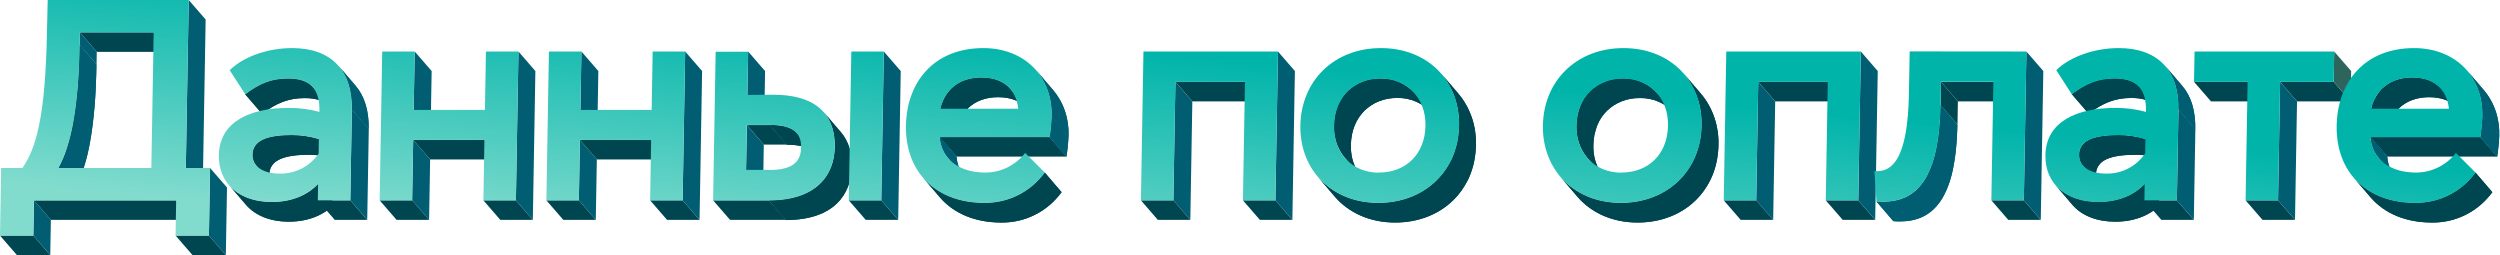 <svg width="891" height="91" viewBox="0 0 891 91" fill="none" xmlns="http://www.w3.org/2000/svg">
<g clip-path="url(#clip0)">
<path d="M28.46 11.52L34.49 18.48L34.42 22.97L28.38 16.02L28.46 11.52Z" fill="#005D72"/>
<path d="M54.77 11.52L60.8 18.48H34.49L28.46 11.52H54.77Z" fill="#004651"/>
<path d="M28.38 16L34.38 23C34 45.1 31.48 58.46 26.86 66.83L20.86 59.83C25.44 51.5 28 38.15 28.38 16Z" fill="#005D72"/>
<path d="M28.38 16L34.38 23C34.38 25.14 34.28 27.19 34.21 29.17L28.21 22.17C28.29 20.17 28.347 18.117 28.38 16.01" fill="#005D72"/>
<path d="M28.21 22.18L34.21 29.18C34 36.898 33.191 44.587 31.79 52.18L25.79 45.18C27.201 37.589 28.011 29.898 28.21 22.18Z" fill="#005D72"/>
<path d="M25.79 45.22L31.79 52.22C31.214 55.164 30.432 58.065 29.45 60.9L23.45 53.9C24.432 51.062 25.21 48.158 25.78 45.21" fill="#005D72"/>
<path d="M23.46 53.91L29.46 60.91C28.863 62.654 28.148 64.354 27.32 66L21.32 59C22.153 57.349 22.878 55.646 23.49 53.9" fill="#005D72"/>
<path d="M21.29 59L27.29 66L26.83 66.86L20.83 59.86C20.99 59.58 21.14 59.29 21.3 59" fill="#005D72"/>
<path d="M11.88 83.95L17.91 90.91H6.03L0 83.95H11.88Z" fill="#004651"/>
<path d="M12.1 71.4L18.13 78.36L17.91 90.91L11.88 83.95L12.1 71.4Z" fill="#005D72"/>
<path d="M67.26 0L73.29 6.96L72.26 66.83L66.23 59.87L67.26 0Z" fill="#005D72"/>
<path d="M62.78 71.4L68.81 78.36H18.13L12.1 71.4H62.78Z" fill="#004651"/>
<path d="M74.87 59.87L80.9 66.83L80.49 90.91L74.46 83.95L74.87 59.87Z" fill="#005D72"/>
<path d="M74.46 83.95L80.49 90.91H68.6L62.57 83.95H74.46Z" fill="#004651"/>
<path d="M111.5 31.05L117.5 38.05C115.74 36.05 112.89 34.96 108.63 34.96C102.84 34.96 98.54 36.69 93.4 40.56L87.4 33.61C92.55 29.68 96.85 28 102.63 28C106.9 28 109.75 29 111.5 31.05Z" fill="#004651"/>
<path d="M111.5 31.05L117.5 38.05C115.74 36.05 112.89 34.96 108.63 34.96C102.84 34.96 98.54 36.69 93.4 40.56L87.4 33.61C92.55 29.68 96.85 28 102.63 28C106.9 28 109.75 29.07 111.5 31.1" fill="#004651"/>
<path d="M120.69 23.51L126.69 30.51C129.89 34.2 131.52 39.43 131.41 45.96L125.41 38.96C125.51 32.43 123.89 27.21 120.69 23.51Z" fill="#005D72"/>
<path d="M120.69 23.51L126.69 30.51C127.082 30.96 127.449 31.43 127.79 31.92L121.79 24.97C121.455 24.476 121.091 24.001 120.7 23.55" fill="#005D72"/>
<path d="M121.78 24.93L127.78 31.93C129.32 34.221 130.371 36.805 130.87 39.52L124.87 32.52C124.382 29.805 123.329 27.222 121.78 24.94" fill="#005D72"/>
<path d="M124.87 32.51L130.87 39.51C131.274 41.635 131.452 43.797 131.4 45.96L125.4 38.96C125.452 36.794 125.274 34.629 124.87 32.5" fill="#005D72"/>
<path d="M97.38 66L91.38 59C90.46 57.943 89.968 56.581 90 55.18C90.09 49.87 95.71 48.18 104 48.18C107.263 48.181 110.508 48.663 113.63 49.61L119.63 56.61C116.508 55.663 113.263 55.181 110 55.18C101.67 55.18 96.06 56.91 96 62.18C95.958 63.582 96.451 64.948 97.38 66Z" fill="#004651"/>
<path d="M113.64 49.57L119.64 56.57C116.518 55.623 113.273 55.141 110.01 55.14C104.29 55.14 99.85 55.96 97.61 58.14L91.61 51.14C93.86 48.91 98.3 48.14 104.01 48.14C107.273 48.141 110.518 48.623 113.64 49.57Z" fill="#004651"/>
<path d="M91.61 51.19L97.61 58.19C97.382 58.414 97.174 58.658 96.99 58.919L90.99 51.919C91.175 51.661 91.382 51.421 91.61 51.2" fill="#004651"/>
<path d="M91 51.909L97 58.909C96.849 59.109 96.718 59.323 96.61 59.549L90.61 52.549C90.728 52.329 90.858 52.115 91 51.909Z" fill="#004651"/>
<path d="M90.6 52.55L96.6 59.55C96.487 59.762 96.39 59.983 96.31 60.21L90.31 53.21C90.387 52.983 90.481 52.763 90.59 52.55" fill="#004651"/>
<path d="M90.32 53.21L96.32 60.21C96.229 60.464 96.159 60.725 96.11 60.99L90.11 53.99C90.159 53.725 90.229 53.464 90.32 53.21Z" fill="#004651"/>
<path d="M90.11 54L96.11 61C96.044 61.329 96.007 61.664 96 62L90 55C90.011 54.664 90.051 54.329 90.12 54" fill="#004651"/>
<path d="M90 55L96 62V62.15C95.991 62.589 96.028 63.028 96.11 63.46L90.11 56.46C90.024 56.039 89.987 55.609 90 55.18C89.993 55.12 89.993 55.06 90 55Z" fill="#004651"/>
<path d="M90.1 56.489L96.1 63.489C96.26 64.217 96.566 64.904 97 65.509L91 58.509C90.568 57.892 90.271 57.19 90.13 56.449" fill="#004651"/>
<path d="M91 58.55L97 65.55C97.115 65.718 97.243 65.879 97.38 66.03L91.38 59.03C91.246 58.879 91.122 58.718 91.01 58.55" fill="#004651"/>
<path d="M87.68 73L81.68 66C84.93 69.85 90.24 72 96.9 72C104.73 72 110.16 69 113.37 65.58L119.37 72.58C116.19 76 110.76 79 102.94 79C96.27 79 91 76.81 87.68 73Z" fill="#004651"/>
<path d="M113.37 65.59L119.37 72.59L118.9 73.08L112.9 66.08L113.37 65.59Z" fill="#004651"/>
<path d="M112.9 66.08L118.9 73.08C115.64 76.33 110.36 79.01 102.9 79.01C96.27 79 91 76.81 87.68 73L81.68 66C84.93 69.85 90.24 72 96.9 72C104.36 72 109.63 69.32 112.9 66.07" fill="#004651"/>
<path d="M124.85 71.4L130.88 78.36H119.3L113.27 71.4H124.85Z" fill="#004651"/>
<path d="M125.4 38.97L131.44 45.92L130.88 78.36L124.85 71.4L125.4 38.97Z" fill="#005D72"/>
<path d="M147.8 18.36L153.84 25.32L153.48 46.13L147.44 39.17L147.8 18.36Z" fill="#005D72"/>
<path d="M147.26 49.87L153.3 56.83L152.93 78.36L146.89 71.4L147.26 49.87Z" fill="#005D72"/>
<path d="M146.89 71.4L152.93 78.36H141.34L135.31 71.4H146.89Z" fill="#004651"/>
<path d="M172.65 49.87L178.68 56.83H153.3L147.26 49.87H172.65Z" fill="#004651"/>
<path d="M183.87 71.4L189.9 78.36H178.31L172.28 71.4H183.87Z" fill="#004651"/>
<path d="M184.78 18.36L190.81 25.32L189.9 78.36L183.87 71.4L184.78 18.36Z" fill="#005D72"/>
<path d="M207.22 18.36L213.25 25.32L212.89 46.13L206.86 39.17L207.22 18.36Z" fill="#005D72"/>
<path d="M206.68 49.87L212.71 56.83L212.34 78.36L206.31 71.4L206.68 49.87Z" fill="#005D72"/>
<path d="M206.31 71.4L212.34 78.36H200.76L194.73 71.4H206.31Z" fill="#004651"/>
<path d="M232.07 49.87L238.1 56.83H212.71L206.68 49.87H232.07Z" fill="#004651"/>
<path d="M243.29 71.4L249.32 78.36H237.74L231.7 71.4H243.29Z" fill="#004651"/>
<path d="M244.2 18.36L250.23 25.32L249.32 78.36L243.29 71.4L244.2 18.36Z" fill="#005D72"/>
<path d="M266.64 18.36L272.67 25.32L272.41 40.72L266.37 33.76L266.64 18.36Z" fill="#005D72"/>
<path d="M274.42 44.57L280.46 51.53H272.22L266.19 44.57H274.42Z" fill="#004651"/>
<path d="M266.19 44.57L272.22 51.53L271.95 67.55L265.91 60.59L266.19 44.57Z" fill="#005D72"/>
<path d="M284 47.47L290 54.47C288.35 52.56 285.28 51.57 280.42 51.57L274.42 44.57C279.29 44.57 282.35 45.56 284 47.47Z" fill="#004651"/>
<path d="M284 47.47L290 54.47C288.35 52.56 285.28 51.57 280.42 51.57L274.42 44.57C279.29 44.57 282.35 45.57 284.01 47.47" fill="#004651"/>
<path d="M274.06 71.4L280.1 78.36H260.19L254.15 71.4H274.06Z" fill="#004651"/>
<path d="M293.66 40.06L299.66 47.06C302.56 50.4 303.66 54.77 303.55 59.43C303.39 69.22 297.24 78.43 280.07 78.43L274.07 71.43C291.24 71.43 297.39 62.25 297.56 52.43C297.63 47.77 296.56 43.4 293.66 40.06Z" fill="#004651"/>
<path d="M293.66 40.06L299.66 47.06C299.999 47.448 300.316 47.855 300.61 48.28L294.61 41.28C294.31 40.86 294 40.45 293.66 40.06Z" fill="#004651"/>
<path d="M294.61 41.279L300.61 48.279C301.874 50.137 302.736 52.239 303.14 54.449L297.14 47.449C296.731 45.24 295.87 43.139 294.61 41.279Z" fill="#004651"/>
<path d="M297.14 47.449L303.14 54.449C303.456 56.096 303.594 57.773 303.55 59.449C303.55 59.609 303.55 59.779 303.55 59.939L297.55 52.939C297.55 52.779 297.55 52.619 297.55 52.449C297.588 50.773 297.451 49.097 297.14 47.449Z" fill="#004651"/>
<path d="M297.54 52.92L303.54 59.92C303.497 61.085 303.364 62.245 303.14 63.39L297.14 56.39C297.368 55.246 297.505 54.086 297.55 52.92" fill="#004651"/>
<path d="M297.13 56.39L303.13 63.39C302.95 64.267 302.713 65.133 302.42 65.98L296.42 59.03C296.721 58.182 296.958 57.313 297.13 56.43" fill="#004651"/>
<path d="M296.42 59L302.42 65.95C302.153 66.704 301.836 67.439 301.47 68.15L295.47 61.15C295.837 60.444 296.151 59.712 296.41 58.96" fill="#004651"/>
<path d="M295.48 61.18L301.48 68.18C301.121 68.876 300.71 69.545 300.25 70.18L294.25 63.18C294.706 62.543 295.117 61.874 295.48 61.18Z" fill="#004651"/>
<path d="M294.25 63.199L300.25 70.199C299.715 70.956 299.116 71.665 298.46 72.319L292.46 65.319C293.122 64.667 293.724 63.958 294.26 63.199" fill="#004651"/>
<path d="M292.45 65.319L298.45 72.319C294.76 75.989 288.85 78.399 280.06 78.399L274.06 71.399C282.86 71.399 288.76 68.989 292.45 65.319Z" fill="#004651"/>
<path d="M314.99 18.36L321.02 25.32L320.12 78.36L314.08 71.4L314.99 18.36Z" fill="#005D72"/>
<path d="M314.08 71.4L320.12 78.36H308.54L302.5 71.4H314.08Z" fill="#004651"/>
<path d="M360 31.64L366 38.64C363.7 35.99 360.16 34.64 355.73 34.64C347.91 34.64 342.73 38.91 341.11 45.75L335.11 38.75C336.75 31.91 341.9 27.64 349.73 27.64C354.21 27.65 357.74 29 360 31.64Z" fill="#004651"/>
<path d="M360 31.64L366 38.64C363.7 35.99 360.16 34.64 355.73 34.64C351.3 34.64 347.52 36.09 344.94 38.64L338.94 31.64C341.52 29.08 345.17 27.64 349.73 27.64C354.29 27.64 357.73 28.98 359.99 31.64" fill="#004651"/>
<path d="M339 31.659L345 38.659C344.475 39.186 343.994 39.755 343.56 40.359L337.56 33.359C337.994 32.755 338.475 32.186 339 31.659Z" fill="#004651"/>
<path d="M337.55 33.359L343.55 40.359C343.179 40.91 342.844 41.484 342.55 42.079L336.55 35.079C336.844 34.484 337.179 33.91 337.55 33.359Z" fill="#004651"/>
<path d="M336.51 35.08L342.51 42.08C342.184 42.726 341.903 43.395 341.67 44.08L335.67 37.08C335.901 36.394 336.182 35.726 336.51 35.08Z" fill="#004651"/>
<path d="M335.67 37L341.67 44C341.48 44.56 341.31 45.13 341.16 45.73L335.16 38.73C335.297 38.147 335.467 37.573 335.67 37.01" fill="#004651"/>
<path d="M344 63.38L338 56.38C336.197 54.252 335.121 51.603 334.93 48.82L340.93 55.82C341.128 58.602 342.203 61.248 344 63.38Z" fill="#005D72"/>
<path d="M334.89 48.86L340.89 55.86C340.938 56.405 341.018 56.946 341.13 57.48L335.13 50.48C335.026 49.945 334.949 49.404 334.9 48.86" fill="#005D72"/>
<path d="M335.12 50.48L341.12 57.48C341.437 59.245 342.118 60.924 343.12 62.41L337.12 55.41C336.095 53.93 335.394 52.25 335.06 50.48" fill="#005D72"/>
<path d="M337.18 55.41L343.18 62.41C343.43 62.76 343.69 63.1 343.97 63.41L337.97 56.41C337.691 56.092 337.43 55.758 337.19 55.41" fill="#005D72"/>
<path d="M369.31 25.07L375.31 32.07C379.131 36.634 381.101 42.465 380.83 48.41L374.83 41.46C375.101 35.499 373.132 29.652 369.31 25.07Z" fill="#005D72"/>
<path d="M369.31 25.07L375.31 32.07C375.81 32.647 376.278 33.251 376.71 33.88L370.71 26.88C370.27 26.25 369.8 25.65 369.31 25.07Z" fill="#005D72"/>
<path d="M370.71 26.88L376.71 33.88C378.511 36.488 379.744 39.445 380.33 42.56L374.33 35.56C373.734 32.448 372.502 29.493 370.71 26.88Z" fill="#005D72"/>
<path d="M374.33 35.56L380.33 42.56C380.709 44.487 380.876 46.448 380.83 48.41L374.83 41.461C374.872 39.495 374.704 37.531 374.33 35.6" fill="#005D72"/>
<path d="M374.1 48.86L380.13 55.82H340.92L334.89 48.86H374.1Z" fill="#004651"/>
<path d="M374.83 41.42L380.83 48.37C380.733 50.865 380.489 53.353 380.1 55.82L374.1 48.82C374.488 46.37 374.731 43.899 374.83 41.42Z" fill="#005D72"/>
<path d="M374.83 41.42L380.83 48.37C380.83 48.56 380.83 48.75 380.83 48.95L374.83 41.95C374.83 41.75 374.83 41.56 374.83 41.38" fill="#005D72"/>
<path d="M374.81 42L380.81 49C380.687 51.301 380.446 53.594 380.09 55.87L374.09 48.87C374.444 46.594 374.681 44.301 374.8 42" fill="#005D72"/>
<path d="M335.09 70.42L329.09 63.42C333.98 69.06 341.51 72.28 350.77 72.28C354.968 72.346 359.12 71.401 362.876 69.525C366.632 67.648 369.881 64.896 372.35 61.5L378.35 68.5C375.88 71.907 372.626 74.668 368.862 76.549C365.099 78.431 360.937 79.378 356.73 79.31C347.52 79.27 340 76.06 335.09 70.42Z" fill="#004651"/>
<path d="M372.35 61.5L378.35 68.5C377.501 69.617 376.579 70.676 375.59 71.67L369.59 64.67C370.576 63.675 371.495 62.616 372.34 61.5" fill="#004651"/>
<path d="M369.6 64.67L375.6 71.67C373.134 74.149 370.192 76.104 366.951 77.417C363.71 78.73 360.236 79.374 356.74 79.31C347.49 79.31 339.95 76.1 335.06 70.46L329.06 63.46C333.95 69.1 341.48 72.32 350.74 72.32C354.237 72.382 357.711 71.737 360.952 70.422C364.193 69.107 367.134 67.151 369.6 64.67Z" fill="#004651"/>
<path d="M443.71 29.17L449.74 36.13H424.95L418.92 29.17H443.71Z" fill="#004651"/>
<path d="M418.92 29.17L424.95 36.13L424.23 78.36L418.19 71.4L418.92 29.17Z" fill="#005D72"/>
<path d="M418.19 71.4L424.23 78.36H412.65L406.62 71.4H418.19Z" fill="#004651"/>
<path d="M454.56 71.4L460.6 78.36H449.02L442.98 71.4H454.56Z" fill="#004651"/>
<path d="M455.47 18.36L461.5 25.32L460.6 78.36L454.56 71.4L455.47 18.36Z" fill="#005D72"/>
<path d="M504.17 33.22L510.17 40.22C508.647 38.506 506.77 37.144 504.669 36.227C502.567 35.31 500.292 34.861 498 34.91C488.75 34.91 481.64 41.33 481.46 51.73C481.286 55.925 482.679 60.035 485.37 63.26L479.37 56.26C476.688 53.035 475.298 48.93 475.47 44.74C475.62 34.38 482.73 28 492 28C494.285 27.939 496.556 28.375 498.657 29.276C500.758 30.177 502.639 31.522 504.17 33.22Z" fill="#004651"/>
<path d="M504.17 33.22L510.17 40.22C508.647 38.507 506.77 37.144 504.669 36.228C502.567 35.311 500.292 34.861 498 34.91C495.837 34.859 493.686 35.237 491.671 36.023C489.655 36.809 487.816 37.988 486.26 39.49L480.26 32.49C481.824 31.004 483.666 29.842 485.681 29.071C487.696 28.301 489.844 27.937 492 28C494.294 27.942 496.573 28.383 498.68 29.293C500.786 30.203 502.67 31.56 504.2 33.27" fill="#004651"/>
<path d="M480.24 32.53L486.24 39.53C485.637 40.134 485.085 40.786 484.59 41.48L478.59 34.48C479.085 33.786 479.637 33.134 480.24 32.53Z" fill="#004651"/>
<path d="M478.59 34.48L484.59 41.48C484.154 42.091 483.763 42.733 483.42 43.401L477.42 36.401C477.763 35.733 478.154 35.091 478.59 34.48Z" fill="#004651"/>
<path d="M477.42 36.4L483.42 43.4C483.072 44.079 482.771 44.781 482.52 45.5L476.52 38.5C476.775 37.782 477.076 37.081 477.42 36.4Z" fill="#004651"/>
<path d="M476.52 38.5L482.52 45.5C482.234 46.309 482.006 47.138 481.84 47.98L475.84 40.98C476.006 40.138 476.234 39.309 476.52 38.5Z" fill="#004651"/>
<path d="M475.84 41L481.84 48C481.625 49.095 481.494 50.205 481.45 51.32L475.45 44.32C475.49 43.205 475.621 42.094 475.84 41Z" fill="#004651"/>
<path d="M475.45 44.3L481.45 51.3C481.45 51.46 481.45 51.62 481.45 51.77C481.427 53.132 481.544 54.492 481.8 55.83L475.8 48.83C475.538 47.513 475.421 46.172 475.45 44.83C475.45 44.67 475.45 44.51 475.45 44.35" fill="#004651"/>
<path d="M475.79 48.83L481.79 55.83C482.22 58.046 483.109 60.148 484.4 62L478.4 55C477.114 53.134 476.235 51.018 475.82 48.79" fill="#004651"/>
<path d="M478.37 55L484.37 62C484.681 62.437 485.015 62.858 485.37 63.26L479.37 56.26C479.014 55.858 478.681 55.438 478.37 55Z" fill="#004651"/>
<path d="M513.67 26.26L519.67 33.26C524.024 38.421 526.292 45.023 526.03 51.77C525.76 67.69 513.88 79.31 497.22 79.31C488.27 79.31 480.76 75.87 475.81 70.17L469.81 63.17C474.75 68.87 482.26 72.32 491.21 72.32C507.87 72.32 519.76 60.69 520.03 44.78C520.293 38.029 518.025 31.424 513.67 26.26Z" fill="#004651"/>
<path d="M513.67 26.26L519.67 33.26C520.246 33.921 520.787 34.612 521.29 35.33L515.29 28.38C514.79 27.659 514.253 26.964 513.68 26.3" fill="#004651"/>
<path d="M515.28 28.34L521.28 35.34C523.351 38.349 524.777 41.753 525.47 45.34L519.47 38.34C518.789 34.75 517.362 31.343 515.28 28.34Z" fill="#004651"/>
<path d="M519.47 38.33L525.47 45.33C525.879 47.451 526.064 49.61 526.02 51.77C526.02 52 526.02 52.22 526.02 52.45L520.02 45.45C520.02 45.23 520.02 45 520.02 44.78C520.065 42.616 519.878 40.454 519.46 38.33" fill="#004651"/>
<path d="M520 45.45L526 52.45C525.936 54.086 525.742 55.715 525.42 57.32L519.42 50.32C519.744 48.715 519.934 47.087 519.99 45.45" fill="#004651"/>
<path d="M519.44 50.319L525.44 57.319C525.182 58.634 524.828 59.927 524.38 61.189L518.38 54.189C518.825 52.926 519.179 51.633 519.44 50.319Z" fill="#004651"/>
<path d="M518.38 54.189L524.38 61.189C523.998 62.343 523.537 63.469 523 64.559L517 57.559C517.565 56.456 518.056 55.317 518.47 54.149" fill="#004651"/>
<path d="M516.91 57.6L522.91 64.6C522.318 65.724 521.649 66.806 520.91 67.84L514.91 60.84C515.653 59.809 516.321 58.726 516.91 57.6Z" fill="#004651"/>
<path d="M514.94 60.84L520.94 67.84C520.083 69.042 519.126 70.169 518.08 71.21L512.08 64.21C513.124 63.166 514.08 62.039 514.94 60.84Z" fill="#004651"/>
<path d="M512.08 64.21L518.08 71.21C512.98 76.29 505.72 79.31 497.22 79.31C488.27 79.31 480.76 75.87 475.81 70.17L469.81 63.17C474.75 68.87 482.26 72.32 491.21 72.32C499.72 72.32 506.97 69.32 512.08 64.21Z" fill="#004651"/>
<path d="M590.61 33.22L596.61 40.22C595.081 38.511 593.199 37.155 591.094 36.245C588.99 35.335 586.712 34.893 584.42 34.95C575.18 34.95 568.05 41.37 567.88 51.77C567.7 55.962 569.091 60.07 571.78 63.29L565.78 56.29C563.089 53.074 561.695 48.97 561.87 44.78C562.05 34.38 569.17 27.95 578.42 27.95C580.712 27.893 582.99 28.335 585.094 29.245C587.199 30.155 589.081 31.511 590.61 33.22Z" fill="#004651"/>
<path d="M590.61 33.22L596.61 40.22C595.081 38.511 593.199 37.154 591.094 36.245C588.99 35.335 586.712 34.893 584.42 34.95C582.257 34.898 580.106 35.276 578.091 36.062C576.075 36.849 574.236 38.027 572.68 39.53L566.68 32.53C568.242 31.038 570.083 29.87 572.098 29.092C574.112 28.315 576.261 27.944 578.42 28C580.712 27.943 582.99 28.385 585.094 29.294C587.199 30.204 589.081 31.561 590.61 33.27" fill="#004651"/>
<path d="M566.67 32.529L572.67 39.529C572.064 40.13 571.512 40.783 571.02 41.479L565.02 34.479C565.515 33.785 566.067 33.133 566.67 32.529Z" fill="#004651"/>
<path d="M565 34.48L571 41.48C570.566 42.095 570.175 42.74 569.83 43.41L563.83 36.41C564.175 35.74 564.566 35.095 565 34.48Z" fill="#004651"/>
<path d="M563.85 36.41L569.85 43.41C569.496 44.082 569.195 44.781 568.95 45.5L562.95 38.5C563.203 37.784 563.504 37.086 563.85 36.41Z" fill="#004651"/>
<path d="M563 38.5L569 45.5C568.712 46.312 568.485 47.144 568.32 47.99L562.32 40.99C562.485 40.144 562.712 39.312 563 38.5Z" fill="#004651"/>
<path d="M562.27 41L568.27 48C568.045 49.09 567.915 50.197 567.88 51.31L561.88 44.31C561.916 43.198 562.043 42.091 562.26 41" fill="#004651"/>
<path d="M561.89 44.3L567.89 51.3C567.89 51.46 567.89 51.62 567.89 51.77C567.859 53.131 567.973 54.492 568.23 55.83L562.23 48.83C561.978 47.512 561.861 46.172 561.88 44.83C561.88 44.67 561.88 44.51 561.88 44.35" fill="#004651"/>
<path d="M562.22 48.83L568.22 55.83C568.658 58.046 569.55 60.147 570.84 62L564.84 55C563.559 53.131 562.68 51.017 562.26 48.79" fill="#004651"/>
<path d="M564.8 55L570.8 62C571.107 62.437 571.441 62.854 571.8 63.25L565.8 56.25C565.442 55.853 565.108 55.436 564.8 55Z" fill="#004651"/>
<path d="M600.1 26.26L606.1 33.26C610.452 38.422 612.72 45.023 612.46 51.77C612.19 67.69 600.31 79.31 583.65 79.31C574.65 79.31 567.19 75.87 562.25 70.17L556.25 63.17C561.19 68.87 568.71 72.32 577.66 72.32C594.32 72.32 606.19 60.69 606.47 44.78C606.727 38.029 604.455 31.425 600.1 26.26Z" fill="#004651"/>
<path d="M600.1 26.26L606.1 33.26C606.673 33.921 607.21 34.612 607.71 35.33L601.71 28.33C601.207 27.612 600.666 26.921 600.09 26.26" fill="#004651"/>
<path d="M601.72 28.33L607.72 35.33C609.8 38.334 611.228 41.74 611.91 45.33L605.91 38.33C605.217 34.744 603.791 31.339 601.72 28.33Z" fill="#004651"/>
<path d="M605.91 38.33L611.91 45.33C612.328 47.45 612.516 49.609 612.47 51.77C612.47 52 612.47 52.22 612.47 52.45L606.47 45.45C606.47 45.23 606.47 45 606.47 44.78C606.506 42.617 606.318 40.455 605.91 38.33Z" fill="#004651"/>
<path d="M606.45 45.45L612.45 52.45C612.39 54.086 612.199 55.715 611.88 57.32L605.88 50.32C606.203 48.715 606.397 47.086 606.46 45.45" fill="#004651"/>
<path d="M605.87 50.319L611.87 57.319C611.603 58.635 611.249 59.931 610.81 61.199L604.81 54.199C605.258 52.934 605.612 51.637 605.87 50.319Z" fill="#004651"/>
<path d="M604.81 54.2L610.81 61.2C610.396 62.365 609.905 63.501 609.34 64.6L603.34 57.6C603.913 56.505 604.404 55.368 604.81 54.2Z" fill="#004651"/>
<path d="M603.34 57.6L609.34 64.6C608.754 65.727 608.085 66.81 607.34 67.84L601.34 60.84C602.087 59.812 602.756 58.728 603.34 57.6Z" fill="#004651"/>
<path d="M601.37 60.84L607.37 67.84C606.513 69.041 605.556 70.168 604.51 71.21L598.51 64.21C599.562 63.174 600.519 62.046 601.37 60.84Z" fill="#004651"/>
<path d="M598.51 64.21L604.51 71.21C599.4 76.29 592.15 79.31 583.65 79.31C574.65 79.31 567.19 75.87 562.25 70.17L556.25 63.17C561.19 68.87 568.71 72.32 577.66 72.32C586.16 72.32 593.41 69.32 598.51 64.21Z" fill="#004651"/>
<path d="M651.42 29.17L657.46 36.13H632.68L626.64 29.17H651.42Z" fill="#004651"/>
<path d="M626.64 29.17L632.68 36.13L631.96 78.36L625.92 71.4L626.64 29.17Z" fill="#005D72"/>
<path d="M625.92 71.4L631.96 78.36H620.38L614.34 71.4H625.92Z" fill="#004651"/>
<path d="M662.29 71.4L668.32 78.36H656.74L650.7 71.4H662.29Z" fill="#004651"/>
<path d="M663.2 18.36L669.23 25.32L668.32 78.36L662.29 71.4L663.2 18.36Z" fill="#005D72"/>
<path d="M691.76 29.17L697.79 36.13L697.65 44.39L691.62 37.43L691.76 29.17Z" fill="#004651"/>
<path d="M710.44 29.17L716.48 36.13H697.79L691.76 29.17H710.44Z" fill="#004651"/>
<path d="M691.61 37.43L697.61 44.43C697.16 70.8 688.99 78.91 677.21 78.91C676.41 78.91 675.6 78.91 674.77 78.81L668.77 71.81C669.6 71.88 670.42 71.92 671.22 71.92C683 71.92 691.16 63.8 691.61 37.43Z" fill="#005D72"/>
<path d="M691.61 37.43L697.61 44.43C697.61 45.32 697.61 46.19 697.54 47.04L691.54 40.04C691.54 39.19 691.6 38.32 691.61 37.43Z" fill="#005D72"/>
<path d="M691.54 40L697.54 47C697.412 51.233 696.95 55.449 696.16 59.61L690.16 52.61C690.955 48.45 691.416 44.233 691.54 40Z" fill="#005D72"/>
<path d="M690.17 52.649L696.17 59.649C695.781 61.685 695.246 63.69 694.57 65.649L688.57 58.649C689.241 56.689 689.776 54.684 690.17 52.649Z" fill="#005D72"/>
<path d="M688.57 58.609L694.57 65.609C694.13 66.857 693.605 68.073 693 69.249L687 62.249C687.602 61.058 688.127 59.829 688.57 58.569" fill="#005D72"/>
<path d="M687 62.29L693 69.29C692.527 70.231 691.985 71.137 691.38 72L685.38 65C685.98 64.134 686.521 63.229 687 62.29Z" fill="#005D72"/>
<path d="M685.35 65L691.35 72C690.773 72.817 690.127 73.583 689.42 74.29L683.42 67.29C684.125 66.581 684.77 65.815 685.35 65Z" fill="#005D72"/>
<path d="M683.42 67.31L689.42 74.31C686.12 77.6 681.96 78.91 677.22 78.91C676.42 78.91 675.61 78.91 674.78 78.81L668.78 71.81C669.61 71.88 670.43 71.92 671.23 71.92C675.97 71.92 680.13 70.6 683.43 67.31" fill="#005D72"/>
<path d="M721.3 71.4L727.33 78.36H715.75L709.72 71.4H721.3Z" fill="#004651"/>
<path d="M722.21 18.36L728.24 25.32L727.33 78.36L721.3 71.4L722.21 18.36Z" fill="#005D72"/>
<path d="M762.5 31L768.5 38C766.75 36 763.9 34.91 759.64 34.91C753.84 34.91 749.55 36.64 744.4 40.51L738.4 33.56C743.55 29.68 747.84 27.95 753.64 27.95C757.9 28 760.75 29 762.5 31Z" fill="#004651"/>
<path d="M762.5 31L768.5 38C766.75 36 763.9 34.91 759.64 34.91C753.84 34.91 749.55 36.64 744.4 40.51L738.4 33.56C743.55 29.68 747.84 27.95 753.64 27.95C757.9 27.95 760.75 29.02 762.5 31.04" fill="#004651"/>
<path d="M771.68 23.51L777.68 30.51C780.88 34.2 782.5 39.43 782.39 45.96L776.39 38.96C776.51 32.43 774.89 27.21 771.68 23.51Z" fill="#005D72"/>
<path d="M771.68 23.51L777.68 30.51C778.068 30.96 778.432 31.43 778.77 31.92L772.77 24.97C772.431 24.475 772.064 24.001 771.67 23.55" fill="#005D72"/>
<path d="M772.78 24.93L778.78 31.93C780.328 34.217 781.38 36.802 781.87 39.52L775.87 32.52C775.378 29.806 774.325 27.224 772.78 24.94" fill="#005D72"/>
<path d="M775.87 32.51L781.87 39.51C782.274 41.635 782.452 43.797 782.4 45.96L776.4 38.96C776.452 36.794 776.274 34.629 775.87 32.5" fill="#005D72"/>
<path d="M748.37 66L742.37 59C741.445 57.947 740.955 56.581 741 55.18C741.09 49.87 746.71 48.18 755 48.18C758.26 48.181 761.501 48.663 764.62 49.61L770.62 56.61C767.501 55.663 764.26 55.181 761 55.18C752.67 55.18 747.05 56.91 747 62.18C746.965 63.579 747.453 64.941 748.37 66Z" fill="#004651"/>
<path d="M764.64 49.57L770.64 56.57C767.521 55.623 764.28 55.141 761.02 55.14C755.3 55.14 750.86 55.96 748.61 58.14L742.61 51.14C744.86 48.91 749.3 48.14 755.02 48.14C758.28 48.141 761.521 48.623 764.64 49.57Z" fill="#004651"/>
<path d="M742.61 51.19L748.61 58.19C748.38 58.408 748.172 58.649 747.99 58.91L741.99 51.91C742.174 51.651 742.382 51.41 742.61 51.19Z" fill="#004651"/>
<path d="M742 51.909L748 58.909C747.858 59.115 747.728 59.329 747.61 59.549L741.61 52.549C741.723 52.326 741.853 52.112 742 51.909Z" fill="#004651"/>
<path d="M741.6 52.55L747.6 59.55C747.49 59.763 747.397 59.983 747.32 60.21L741.32 53.21C741.398 52.979 741.495 52.755 741.61 52.54" fill="#004651"/>
<path d="M741.31 53.22L747.31 60.22C747.219 60.474 747.149 60.734 747.1 61L741.1 54C741.147 53.737 741.218 53.48 741.31 53.23" fill="#004651"/>
<path d="M741.1 54L747.1 61C747.031 61.329 746.991 61.664 746.98 62L740.98 55C741 54.665 741.04 54.331 741.1 54Z" fill="#004651"/>
<path d="M741 55L747 62C746.995 62.05 746.995 62.1 747 62.15C746.989 62.59 747.029 63.029 747.12 63.46L741.12 56.46C741.037 56.029 741 55.589 741.01 55.15V55" fill="#004651"/>
<path d="M741.09 56.489L747.09 63.489C747.231 64.23 747.528 64.932 747.96 65.549L741.96 58.549C741.532 57.93 741.235 57.228 741.09 56.489Z" fill="#004651"/>
<path d="M742 58.55L748 65.55C748.112 65.718 748.236 65.879 748.37 66.03L742.37 59.03C742.232 58.879 742.105 58.718 741.99 58.55" fill="#004651"/>
<path d="M738.68 72.999L732.68 65.999C735.96 69.779 741.28 71.939 747.94 71.939C755.76 71.939 761.2 68.939 764.4 65.519L770.4 72.519C767.19 75.999 761.76 78.999 753.93 78.999C747.27 78.999 742 76.809 738.68 72.999Z" fill="#004651"/>
<path d="M764.36 65.59L770.36 72.59L769.87 73.09L763.87 66.09C764.04 65.92 764.2 65.76 764.35 65.59" fill="#004651"/>
<path d="M763.88 66.09L769.88 73.09C766.63 76.33 761.35 79.01 753.88 79.01C747.22 79.01 741.88 76.85 738.63 73.07L732.63 66.07C735.91 69.85 741.23 72.01 747.89 72.01C755.33 72.01 760.61 69.34 763.89 66.09" fill="#004651"/>
<path d="M775.84 71.4L781.88 78.36H770.3L764.26 71.4H775.84Z" fill="#004651"/>
<path d="M776.4 38.97L782.43 45.92L781.88 78.36L775.84 71.4L776.4 38.97Z" fill="#005D72"/>
<path d="M801.05 29.17L807.09 36.13H787.99L781.95 29.17H801.05Z" fill="#004651"/>
<path d="M831.73 29.17L837.76 36.13H818.66L812.63 29.17H831.73Z" fill="#004651"/>
<path d="M831.91 18.36L837.95 25.32L837.76 36.13L831.73 29.17L831.91 18.36Z" fill="#2D655C"/>
<path d="M811.9 71.4L817.94 78.36H806.36L800.33 71.4H811.9Z" fill="#004651"/>
<path d="M812.63 29.17L818.66 36.13L817.94 78.36L811.9 71.4L812.63 29.17Z" fill="#005D72"/>
<path d="M870 31.64L876 38.64C873.7 35.99 870.17 34.64 865.74 34.64C857.91 34.64 852.74 38.91 851.12 45.75L845.12 38.75C846.76 31.91 851.91 27.64 859.74 27.64C864.11 27.65 867.65 29 870 31.64Z" fill="#004651"/>
<path d="M870 31.64L876 38.64C873.7 35.99 870.17 34.64 865.74 34.64C861.31 34.64 857.53 36.09 854.95 38.64L848.95 31.64C851.53 29.08 855.18 27.64 859.74 27.64C864.3 27.64 867.74 28.98 870 31.64Z" fill="#004651"/>
<path d="M848.9 31.659L854.9 38.659C854.375 39.186 853.894 39.755 853.46 40.359L847.46 33.359C847.888 32.75 848.37 32.181 848.9 31.659Z" fill="#004651"/>
<path d="M847.46 33.359L853.46 40.359C853.089 40.91 852.754 41.484 852.46 42.079L846.46 35.079C846.771 34.483 847.122 33.908 847.51 33.359" fill="#004651"/>
<path d="M846.41 35.08L852.41 42.08C852.084 42.726 851.803 43.395 851.57 44.08L845.57 37.08C845.803 36.396 846.08 35.728 846.4 35.08" fill="#004651"/>
<path d="M845.58 37L851.58 44C851.39 44.56 851.22 45.13 851.07 45.73L845.07 38.73C845.207 38.147 845.377 37.573 845.58 37.01" fill="#004651"/>
<path d="M853.91 63.38L847.91 56.38C846.107 54.252 845.031 51.603 844.84 48.82L850.84 55.82C851.033 58.603 852.109 61.251 853.91 63.38Z" fill="#005D72"/>
<path d="M844.8 48.86L850.8 55.86C850.849 56.404 850.926 56.945 851.03 57.48L845.03 50.48C844.926 49.945 844.849 49.404 844.8 48.86Z" fill="#005D72"/>
<path d="M845 50.48L851 57.48C851.34 59.248 852.041 60.926 853.06 62.41L847.06 55.41C846.039 53.928 845.338 52.249 845 50.48Z" fill="#005D72"/>
<path d="M847.08 55.41L853.08 62.41C853.324 62.758 853.588 63.092 853.87 63.41L847.87 56.41C847.59 56.09 847.33 55.75 847.08 55.41Z" fill="#005D72"/>
<path d="M879.21 25.07L885.21 32.07C889.031 36.634 891.001 42.465 890.73 48.41L884.73 41.46C885.005 35.499 883.036 29.651 879.21 25.07Z" fill="#005D72"/>
<path d="M879.21 25.07L885.21 32.07C885.707 32.649 886.174 33.254 886.61 33.88L880.61 26.88C880.171 26.253 879.701 25.649 879.2 25.07" fill="#005D72"/>
<path d="M880.62 26.88L886.62 33.88C888.421 36.488 889.654 39.445 890.24 42.56L884.24 35.56C883.644 32.448 882.412 29.493 880.62 26.88Z" fill="#005D72"/>
<path d="M884.24 35.56L890.24 42.56C890.614 44.487 890.781 46.448 890.74 48.41L884.74 41.461C884.777 39.495 884.609 37.531 884.24 35.6" fill="#005D72"/>
<path d="M884 48.86L890.04 55.82H850.83L844.8 48.86H884Z" fill="#004651"/>
<path d="M884.74 41.42L890.74 48.37C890.643 50.865 890.399 53.353 890.01 55.82L884.01 48.82C884.402 46.37 884.645 43.899 884.74 41.42Z" fill="#005D72"/>
<path d="M884.74 41.42L890.74 48.37C890.74 48.56 890.74 48.75 890.74 48.95L884.74 41.95C884.74 41.75 884.74 41.56 884.74 41.38" fill="#005D72"/>
<path d="M884.72 42L890.72 49C890.65 50.7 890.41 53 890 55.87L884 48.87C884.361 46.594 884.602 44.301 884.72 42Z" fill="#005D72"/>
<path d="M845 70.42L839 63.42C843.9 69.06 851.43 72.28 860.68 72.28C864.879 72.345 869.033 71.4 872.79 69.524C876.547 67.648 879.799 64.896 882.27 61.5L888.27 68.5C885.8 71.907 882.546 74.668 878.782 76.549C875.019 78.431 870.857 79.378 866.65 79.31C857.42 79.27 849.89 76.06 845 70.42Z" fill="#004651"/>
<path d="M882.27 61.5L888.27 68.5C887.43 69.618 886.511 70.674 885.52 71.66L879.52 64.66C880.508 63.671 881.427 62.615 882.27 61.5Z" fill="#004651"/>
<path d="M879.52 64.66L885.52 71.66C883.051 74.139 880.107 76.094 876.865 77.409C873.623 78.724 870.148 79.37 866.65 79.31C857.39 79.31 849.86 76.1 844.97 70.46L838.97 63.46C843.87 69.1 851.4 72.32 860.65 72.32C864.151 72.38 867.627 71.733 870.872 70.416C874.116 69.1 877.061 67.142 879.53 64.66" fill="#004651"/>
<path fill-rule="evenodd" clip-rule="evenodd" d="M66.23 59.87H74.87L74.46 84H62.57L62.78 71.45H12.1L11.88 84H0L0.41 59.87H8C12.79 52.87 16.22 42.13 16.76 10.41L17 0H67.26L66.23 59.87ZM53.94 59.87L54.77 11.52H28.46L28.38 16C28 38.15 25.44 51.5 20.82 59.87H53.94ZM104.14 17.14C118.06 17.14 125.64 25.14 125.4 38.97L124.85 71.4H113.27L113.37 65.59C110.16 69.05 104.73 72 96.9 72C85.33 72 77.82 65.48 78 55.28C78.21 43.45 89 38.46 103 38.46C106.665 38.438 110.315 38.916 113.85 39.88C114 32.24 111.16 28 102.63 28C96.85 28 92.55 29.73 87.41 33.61L81.86 25C86.92 20.1 95.5 17.14 104.14 17.14ZM113.56 54.67L113.64 49.57C110.515 48.622 107.266 48.14 104 48.14C95.68 48.14 90.06 49.87 90 55.14C89.93 59.33 93.75 61.87 99.63 61.87C102.385 61.94 105.112 61.313 107.56 60.047C110.007 58.782 112.095 56.918 113.63 54.63L113.56 54.67ZM183.87 71.4L184.78 18.36H173.19L172.83 39.17H147.44L147.8 18.36H136.22L135.31 71.4H146.89L147.26 49.87H172.65L172.28 71.4H183.87ZM244.2 18.36L243.29 71.4H231.7L232.07 49.87H206.68L206.31 71.4H194.73L195.64 18.36H207.22L206.86 39.17H232.25L232.61 18.36H244.2ZM297.52 52.43C297.72 42.43 292.58 33.76 275.52 33.76L266.37 33.83L266.64 18.43H255.06L254.15 71.43H274.03C291.2 71.43 297.35 62.22 297.52 52.43ZM285.52 52.53C285.43 57.73 282.43 60.59 274 60.59V60.53H265.87L266.15 44.53H274.38C282.52 44.53 285.61 47.33 285.52 52.53ZM303.41 18.36H314.99L314.08 71.4H302.5L303.41 18.36ZM374.1 48.86C374.489 46.397 374.733 43.912 374.83 41.42C375.08 26.73 364.69 17.14 350.48 17.14C332.8 17.14 323.15 29.28 322.88 44.78C322.6 61.5 333.75 72.32 350.75 72.32C354.957 72.386 359.117 71.438 362.879 69.554C366.641 67.671 369.893 64.908 372.36 61.5L365.36 54.5C363.684 56.68 361.529 58.445 359.061 59.659C356.594 60.873 353.88 61.503 351.13 61.5C342.39 61.5 335.66 57.22 334.89 48.86H374.1ZM362.9 38.76H335.16C336.78 31.92 341.95 27.65 349.78 27.65C357.19 27.65 362.1 31.42 362.9 38.76ZM455.47 18.36L454.56 71.4H442.98L443.71 29.17H418.92L418.19 71.4H406.62L407.53 18.36H455.47ZM520.03 44.78C520.3 28.76 508.82 17.14 492.16 17.14C475.4 17.14 463.69 28.87 463.45 44.78C463.21 60.69 474.76 72.32 491.21 72.32C507.87 72.32 519.76 60.8 520.03 44.78ZM508.04 44.78C507.87 54.98 501.05 61.5 491.4 61.5L491.47 61.55C481.78 61.55 475.3 54.42 475.47 44.83C475.65 34.43 482.88 28 492 28C501.12 28 508.21 34.58 508.04 44.78ZM578.6 17.14C595.26 17.14 606.74 28.76 606.47 44.78C606.2 60.8 594.32 72.32 577.66 72.32C561.2 72.32 549.66 60.69 549.89 44.78C550.12 28.87 561.84 17.14 578.6 17.14ZM577.84 61.5C587.49 61.5 594.3 54.98 594.48 44.78C594.66 34.58 587.56 28 578.42 28C569.28 28 562.05 34.43 561.87 44.83C561.71 54.42 568.19 61.55 577.87 61.55L577.84 61.5ZM662.29 71.4L663.2 18.36H615.25L614.34 71.4H625.92L626.64 29.17H651.42L650.7 71.4H662.29ZM722.21 18.36L721.3 71.36H709.72L710.44 29.13H691.76L691.61 37.39C691.16 63.76 683 71.88 671.22 71.88C670.42 71.88 669.6 71.88 668.77 71.77L668.05 61H669.05C674.36 61 679.95 56.6 680.34 33.42L680.6 18.32L722.21 18.36ZM776.4 38.97C776.64 25.14 769.05 17.14 755.14 17.14C746.51 17.14 737.93 20.1 732.86 25L738.4 33.61C743.55 29.73 747.84 28 753.64 28C762.17 28 765 32.24 764.83 39.88C761.298 38.916 757.651 38.438 753.99 38.46C739.99 38.46 729.19 43.45 728.99 55.28C728.81 65.48 736.32 72.01 747.9 72.01C755.72 72.01 761.16 69.05 764.36 65.59L764.27 71.4H775.84L776.4 38.97ZM764.55 54.66L764.64 49.57C761.515 48.621 758.266 48.139 755 48.14C746.67 48.14 741.05 49.87 741 55.14C740.93 59.33 744.74 61.87 750.64 61.87C753.383 61.931 756.097 61.299 758.532 60.034C760.956 58.774 763.025 56.926 764.55 54.66ZM831.91 18.36L831.73 29.17H812.63L811.9 71.4H800.33L801.05 29.17H781.95L782.14 18.36H831.91ZM884 48.86C884.396 46.397 884.643 43.913 884.74 41.42C885 26.73 874.6 17.14 860.38 17.14C842.71 17.14 833.06 29.28 832.79 44.78C832.5 61.5 843.65 72.32 860.65 72.32C864.859 72.387 869.023 71.439 872.788 69.555C876.553 67.672 879.809 64.909 882.28 61.5L875.28 54.5C873.599 56.677 871.441 58.441 868.973 59.654C866.504 60.867 863.79 61.499 861.04 61.5C852.3 61.5 845.57 57.22 844.8 48.86H884ZM872.8 38.76H845.07C846.69 31.92 851.86 27.65 859.69 27.65C867.1 27.65 872.01 31.42 872.8 38.76Z" fill="url(#paint0_linear)"/>
</g>
<defs>
<linearGradient id="paint0_linear" x1="533" y1="-9.08448e-07" x2="521.924" y2="123.328" gradientUnits="userSpaceOnUse">
<stop offset="0.24" stop-color="#00B4AA"/>
<stop offset="0.911" stop-color="#82DCCE"/>
</linearGradient>
<clipPath id="clip0">
<rect width="890.78" height="90.9" fill="white"/>
</clipPath>
</defs>
</svg>
